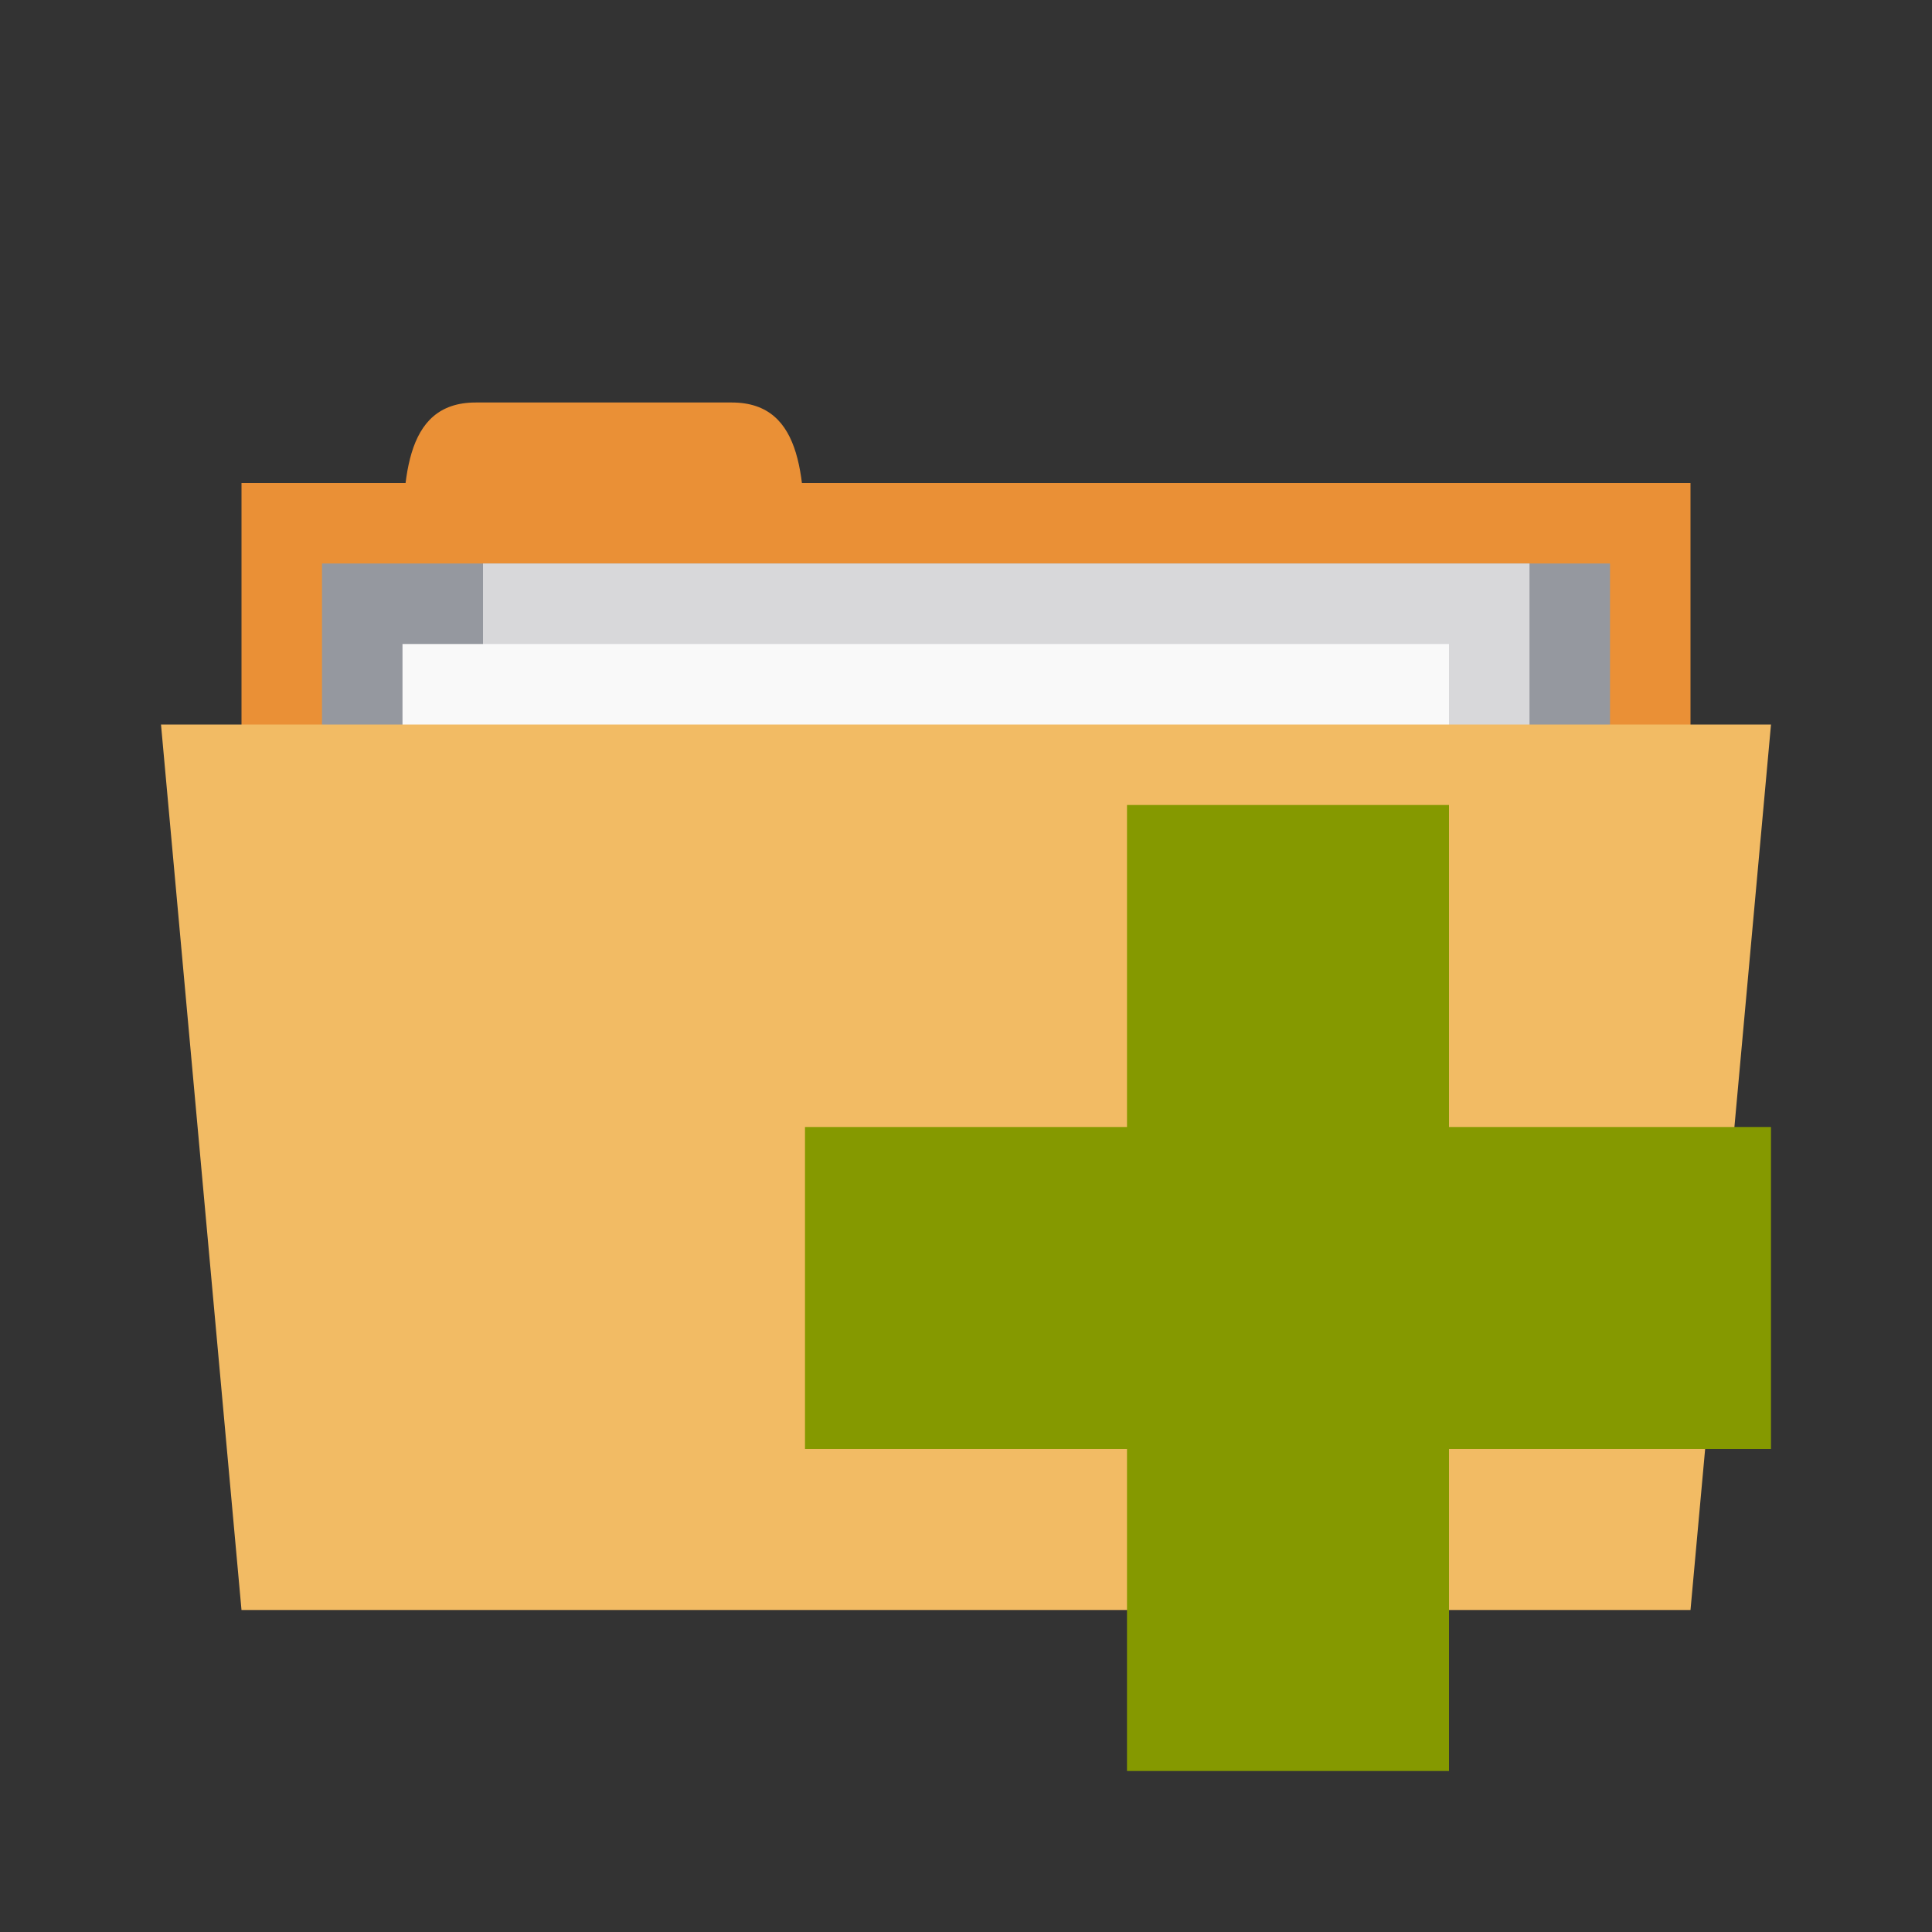 <?xml version="1.0" encoding="UTF-8" standalone="no"?>
<svg
   xmlns:dc="http://purl.org/dc/elements/1.1/"
   xmlns:cc="http://creativecommons.org/ns#"
   xmlns:rdf="http://www.w3.org/1999/02/22-rdf-syntax-ns#"
   xmlns:svg="http://www.w3.org/2000/svg"
   xmlns="http://www.w3.org/2000/svg"
   xmlns:sodipodi="http://sodipodi.sourceforge.net/DTD/sodipodi-0.dtd"
   xmlns:inkscape="http://www.inkscape.org/namespaces/inkscape"
   width="24"
   height="24"
   viewBox="0 0 24 24"
   id="svg2997"
   version="1.1"
   inkscape:version="0.48.5 r10040"
   sodipodi:docname="folder-new.svg">
  <rect x="0" y="0" width="24" height="24" fill="#333333" stroke="none"/>
  <defs
     id="defs3009" />
  <sodipodi:namedview
     pagecolor="#ffffff"
     bordercolor="#666666"
     borderopacity="1"
     objecttolerance="10"
     gridtolerance="10"
     guidetolerance="10"
     inkscape:pageopacity="0"
     inkscape:pageshadow="2"
     inkscape:window-width="1280"
     inkscape:window-height="998"
     id="namedview3007"
     showgrid="true"
     inkscape:zoom="15.170655"
     inkscape:cx="10.936023"
     inkscape:cy="9.7534032"
     inkscape:window-x="0"
     inkscape:window-y="0"
     inkscape:window-maximized="1"
     inkscape:current-layer="svg2997">
    <inkscape:grid
       type="xygrid"
       id="grid3016"
       empspacing="5"
       visible="true"
       enabled="true"
       snapvisiblegridlinesonly="true" />
  </sodipodi:namedview>
  <rect
     style="fill:#ea9036;fill-opacity:1;stroke:none"
     id="rect3757"
     width="18"
     height="5"
     x="3"
     y="6" />
  <path
     style="fill:#ea9036;fill-opacity:1;stroke:none"
     d="M 5,7 C 5,6 5,5 5.909,5 L 9.091,5 C 10,5 10,6 10,7 z"
     id="path3759"
     inkscape:connector-curvature="0"
     sodipodi:nodetypes="ccccc" />
  <path
     style="fill:#95989f;fill-opacity:1;stroke:none"
     d="m 4,7 16,0 0,4 -16,0 z"
     id="path3765"
     inkscape:connector-curvature="0" />
  <rect
     y="7"
     x="6"
     height="6"
     width="13"
     id="rect3763"
     style="fill:#d8d8da;fill-opacity:1;stroke:none" />
  <rect
     style="fill:#f9f9f9;fill-opacity:1;stroke:none"
     id="rect3761"
     width="13"
     height="3"
     x="5"
     y="8" />
  <path
     style="fill:#f2bb64;fill-opacity:1;stroke:none"
     d="M 2,9 22,9 21,20 3,20 z"
     id="path2987"
     inkscape:connector-curvature="0"
     sodipodi:nodetypes="ccccc" />
  <path
     inkscape:connector-curvature="0"
     id="path3005"
     d="m 22,14 -4,0 0,-4 -4,0 0,4 -4,0 0,4 4,0 0,4 4,0 0,-4 4,0 z"
     style="fill:#859900" />
</svg>
